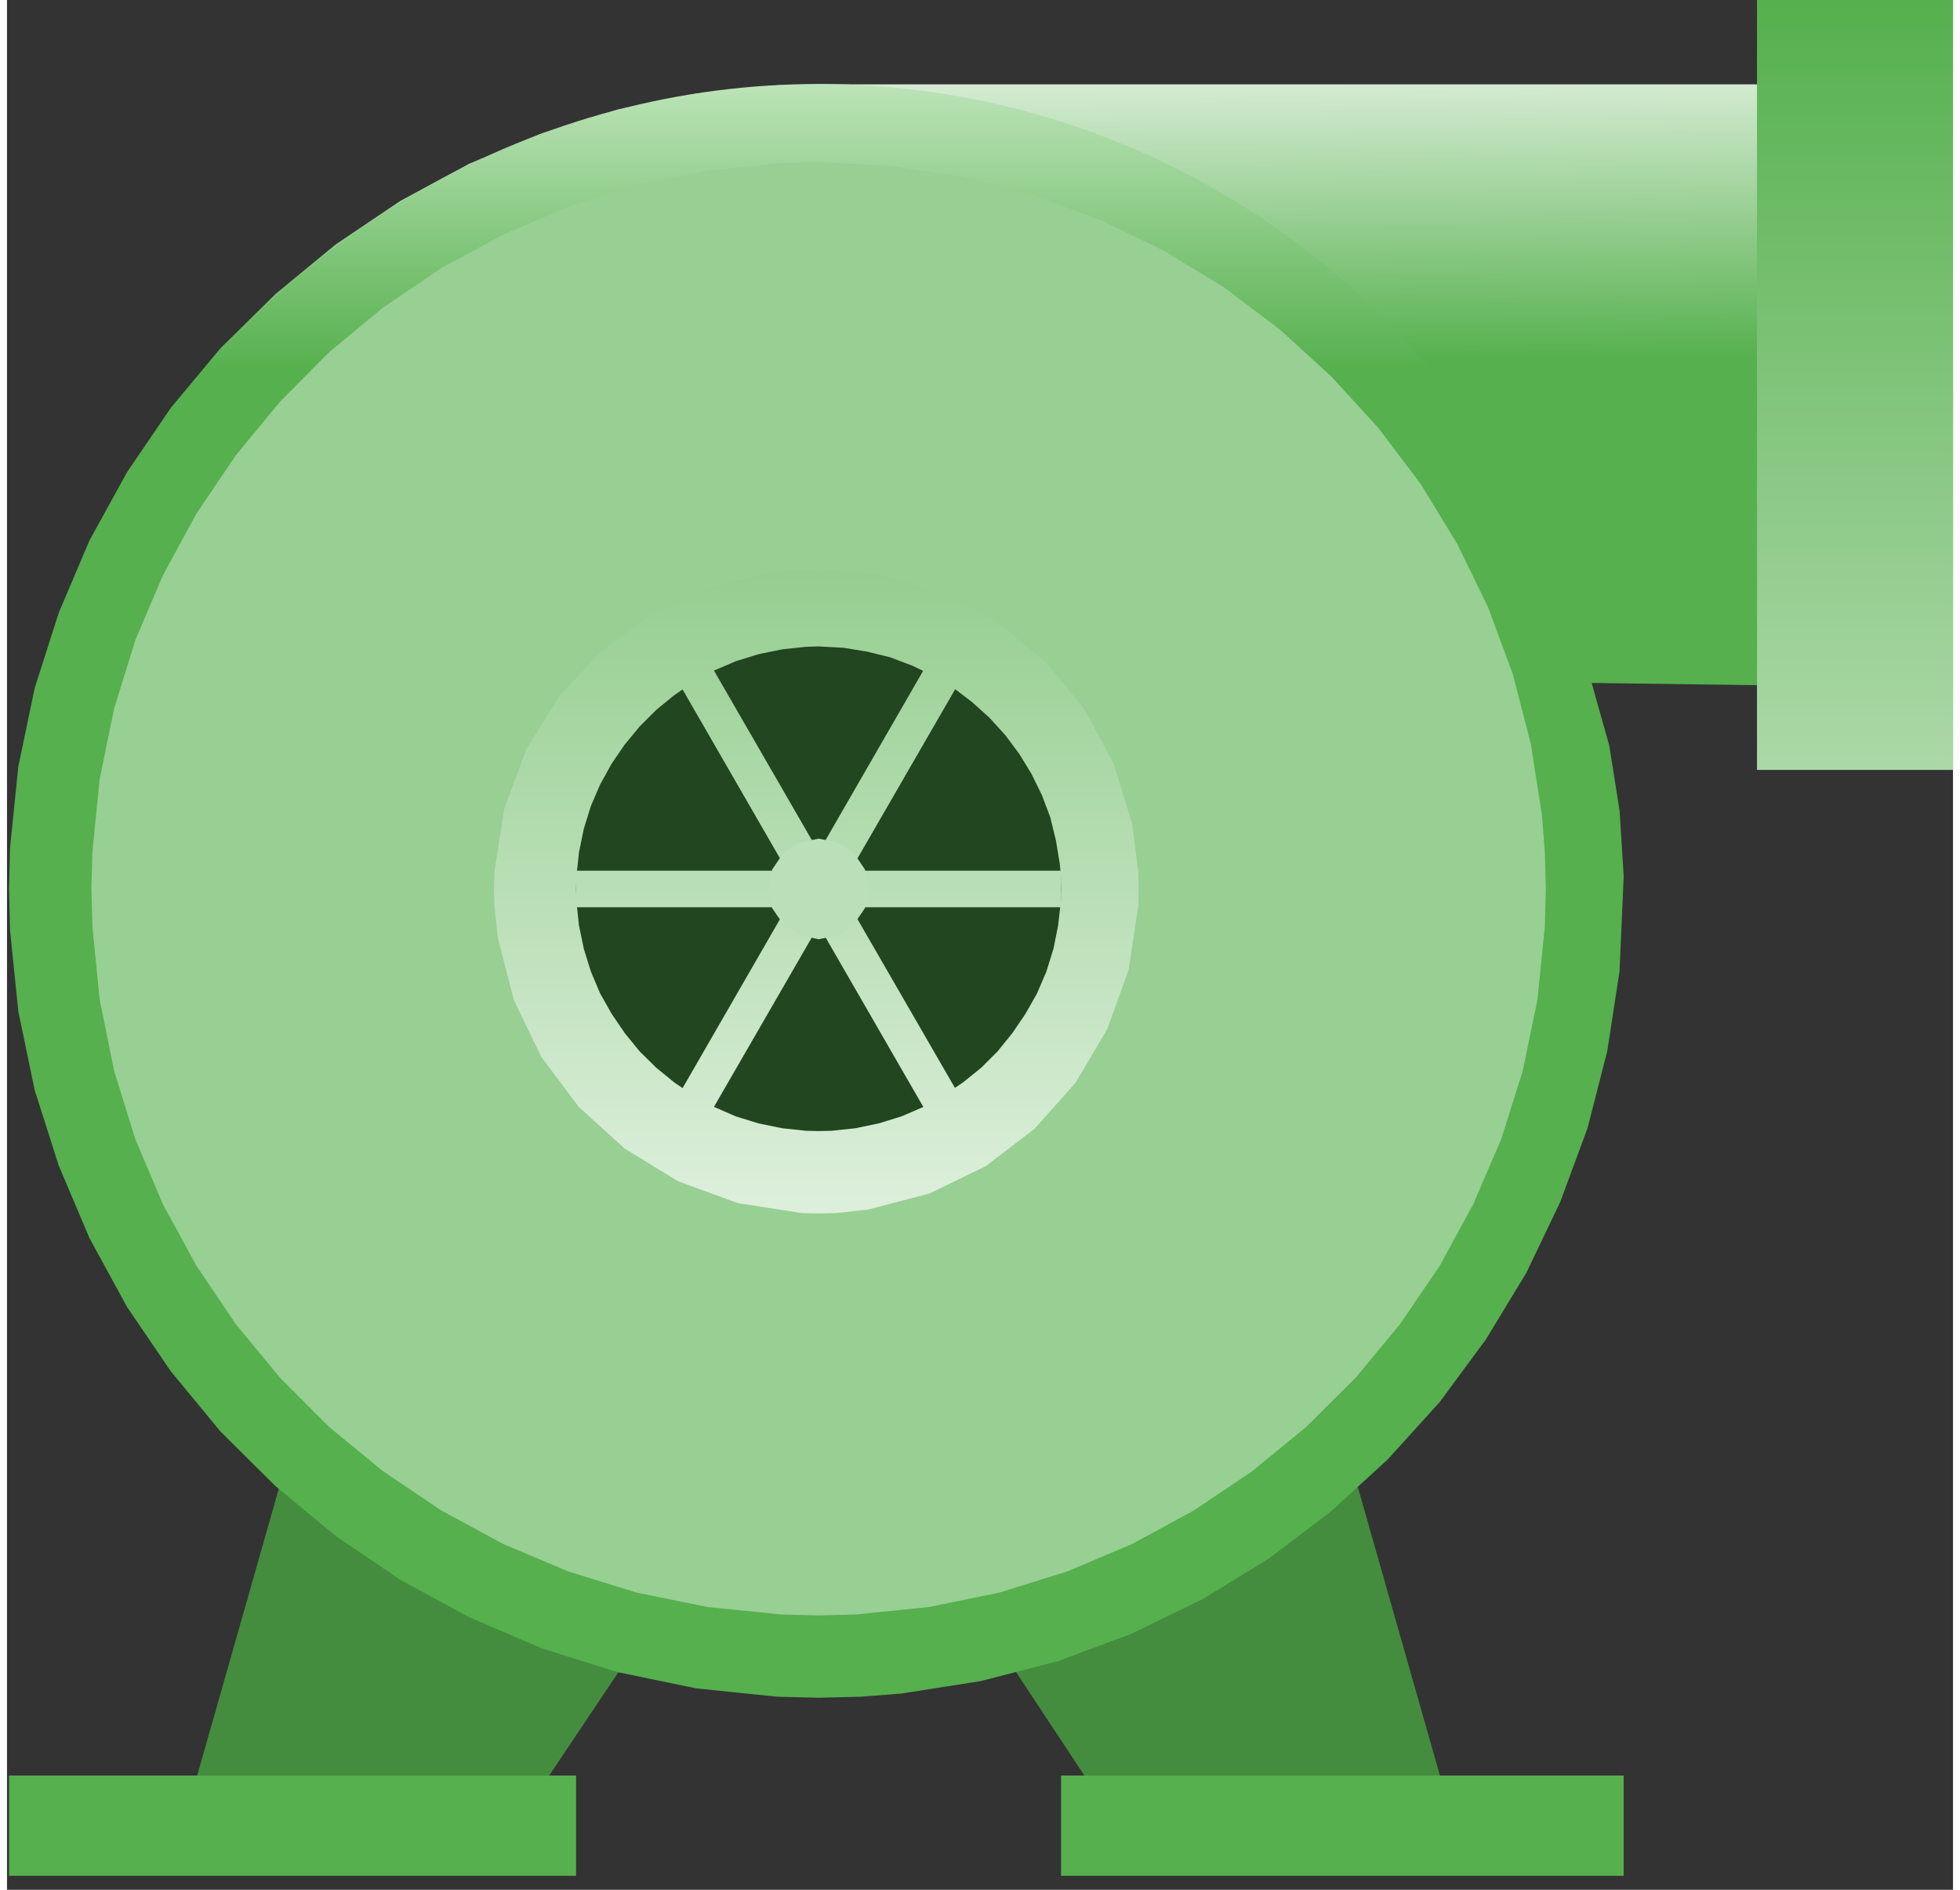 <?xml version="1.0" encoding="UTF-8" standalone="no"?>
<svg   
   xmlns:svg="http://www.w3.org/2000/svg"
   xmlns="http://www.w3.org/2000/svg"   
   xmlns:sodipodi="http://sodipodi.sourceforge.net/DTD/sodipodi-0.dtd"   
   version="1.1"
   width="140"
   height="135"
   id="svg_pump6" viewBox = "0 0 139 135" preserveAspectRatio="xMidYMid meet">  
   
  <rect x="0" y="0" width="139" height="135" fill="#333333" stroke="none"/>  
   
  <defs id="def_style">
    <linearGradient id="sharp_gradient_tank" gradientUnits="userSpaceOnUse" x1="0" y1="0" x2="0" y2="200">
          <stop stop-color="#EEEEEE" offset="0.3" />
          <stop stop-color="gray" offset="0.7" />
    </linearGradient>	
		
    <linearGradient id="grad_1" gradientUnits="userSpaceOnUse" x1="0" y1="0" x2="0" y2="133">	
		<stop stop-color="#448d3e"  offset="0" />
		<!--stop stop-color="448d3e" offset="0.7" /-->
    </linearGradient>

    <linearGradient id="grad_2" gradientUnits="userSpaceOnUse" x1="124" y1="0" x2="124" y2="120">
		<stop offset="0" stop-color="#55B04D"/>
		<stop offset="90%" stop-color="#FFFFFF"/>
    </linearGradient>
	
	<linearGradient id="grad_131" gradientUnits="userSpaceOnUse" x1="0" y1="0" x2="1" y2="133">
		<stop offset="0%" stop-color="#FFFFFF"/>
		<stop offset="20%" stop-color="#55B04D"/>
    </linearGradient>

    <linearGradient id="grad_bottom" gradientUnits="userSpaceOnUse" x1="0" y1="120" x2="10" y2="150">
		<stop offset="0" stop-color="#55B04D"/>
		<!--stop offset="70%" stop-color="#FFFFFF"/-->
    </linearGradient>

	
    <linearGradient id="grad_3" gradientUnits="userSpaceOnUse" x1="0" y1="0" x2="0" y2="133">
		<stop offset="0" stop-color="#BBDFB8"/>
    </linearGradient>
    <linearGradient id="grad_4" gradientUnits="userSpaceOnUse" x1="0" y1="0" x2="0" y2="133">
		<stop offset="0" stop-color="#22461F"/>
    </linearGradient>
    <linearGradient id="grad_5" gradientUnits="userSpaceOnUse" x1="0" y1="0" x2="0" y2="133">
		<stop offset="0" stop-color="#98cf93"/>
    </linearGradient>
    <linearGradient id="grad_6" gradientUnits="userSpaceOnUse" x1="0" y1="0" x2="0" y2="133">
		<stop offset="0" stop-color="#77c071"/>
    </linearGradient>
    <linearGradient id="grad_7" gradientUnits="userSpaceOnUse" x1="0" y1="0" x2="0" y2="133">
		<stop offset="0" stop-color="#dcefda"/>
    </linearGradient>    
	
	<linearGradient id="grad_141" gradientUnits="userSpaceOnUse" x1="0" y1="0" x2="0" y2="133">
		<stop offset="0%" stop-color="#FFFFFF"/>
		<stop offset="50%" stop-color="#55B04D"/>
    </linearGradient>	
	<linearGradient id="grad_circle_1" gradientUnits="userSpaceOnUse" x1="0" y1="0" x2="0" y2="133">
		<stop offset="0%" stop-color="#daf2d7"/>
		<stop offset="20%" stop-color="#55B04D"/>				
    </linearGradient>	
  </defs>
  <!--style
     type="text/css"
     id="style899"><![CDATA[
        circle {
           stroke: #005500;
           fill:   #cc0000;
        }		
		path {
			fill: #cc0000
		}
      ]]></style-->
  <!--circle cx="0" cy="0" r="24"/-->      
  <path    
     style="fill:url(#grad_1);fill-rule:evenodd;fill-opacity:1;stroke:none;"  	   
     d="  M 11.912,132.717   L 23.338,92.564   L 92.599,92.564   L 104.025,132.717   L 80.834,132.717   L 57.982,98.096   L 34.791,132.717   L 11.912,132.717  z "
     id="path127" />
  <path
     style="fill:none;stroke:#000000;stroke-width:0.286px;stroke-linecap:round;stroke-linejoin:round;stroke-miterlimit:4;stroke-dasharray:none;stroke-opacity:0;"
     d="  M 11.912,132.717   L 23.338,92.564   L 92.599,92.564   L 104.025,132.717   L 80.834,132.717   L 57.982,98.096   L 34.791,132.717   L 11.912,132.717  z "
     id="path129" />
  <path
     style="fill:url(#grad_131);fill-rule:evenodd;fill-opacity:1;stroke:none;"
     d="  M 113.187,48.788   L 114.445,53.253   L 115.183,57.9   L 115.478,62.591   L 115.183,69.363   L 114.306,75.085   L 112.892,80.599   L 110.94,85.88   L 108.519,90.934   L 105.63,95.694   L 102.333,100.16   L 98.629,104.252   L 94.525,108.006   L 90.109,111.353   L 85.363,114.257   L 80.331,116.703   L 75.065,118.671   L 69.547,120.093   L 63.847,120.986   L 60.94,121.211   L 57.982,121.28   L 55.032,121.211   L 49.236,120.613   L 43.606,119.451   L 38.2,117.752   L 33.021,115.532   L 28.102,112.862   L 23.477,109.723   L 19.191,106.177   L 15.252,102.266   L 11.704,97.966   L 8.572,93.362   L 5.891,88.446   L 3.696,83.27   L 1.978,77.877   L 0.807,72.241   L 0.217,66.458   L 0.147,63.501   L 0.217,60.554   L 0.807,54.762   L 1.978,49.152   L 3.696,43.776   L 5.891,38.609   L 8.572,33.736   L 11.704,29.132   L 15.252,24.875   L 19.191,20.991   L 23.477,17.462   L 28.102,14.349   L 33.021,11.696   L 38.2,9.529   L 43.606,7.829   L 49.236,6.685   L 55.032,6.095   L 57.982,6.026   L 138.669,6.026   L 138.669,49.135   L 113.187,48.788  z "
     id="path131" />
  <!--path
     style="fill:url(#grad_3);fill-rule:evenodd;fill-opacity:1;stroke:none;filter:url(#filter1950)"
     d="  M 138.66851,17.123884   L 57.981708,17.123884   L 57.981708,6.0258731   L 138.66851,6.0258731   L 138.66851,17.123884  z "
     id="path133" />
  <path
     style="fill:url(#grad_5);fill-rule:evenodd;fill-opacity:1;stroke:none;"
     d="  M 138.66851,26.912677   L 57.981708,26.912677   L 57.981708,15.814666   L 138.66851,15.814666   L 138.66851,26.912677  z "
     id="path135" />
  <path
     style="fill:url(#grad_6);fill-rule:evenodd;fill-opacity:1;stroke:none;"
     d="  M 138.66851,38.036699   L 57.981708,38.036699   L 57.981708,26.912677   L 138.66851,26.912677   L 138.66851,38.036699  z "
     id="path137" /-->

  <circle 
    style="fill:url(#grad_circle_1);fill-rule:evenodd;fill-opacity:1;stroke:none;"
    r="57" cx="57.982" cy="63"
    id = "circle1"/>	 
  <!--path
     style="fill:url(#grad_3);fill-rule:evenodd;fill-opacity:1;stroke:none;"
     d="  M 57.981708,63.501431   L 17.1351,104.30396   L 14.298048,101.23467   L 11.686572,97.939947   L 9.300672,94.437137   L 7.149024,90.752251   L 5.275008,86.937309   L 3.669948,82.948962  
	 L 2.34252,78.882581   L 1.336104,74.738168   L 0.598644,70.550403   L 0.2169,66.319286   L 0.164844,64.923364   L 0.147492,63.501431   L 0.2169,60.553522   
	 L 0.806868,54.761748   L 1.978128,49.15205   L 3.695976,43.776451   L 5.891004,38.60894   L 8.571888,33.736219   L 11.703924,29.132279   L 15.252408,24.875151  
	 L 19.191312,20.990847   L 23.477256,17.462027   L 28.101564,14.349381   L 33.020856,11.696263   L 38.200428,9.5286829   L 43.605576,7.8292999   L 49.2363,6.6848175   
	 L 55.031868,6.0952357   L 57.981708,6.0258731   L 59.378544,6.0432138   L 63.612432,6.3206641   L 67.80294,6.8929052   L 71.92404,7.7859483   L 76.00176,8.9564417  
	 L 79.984044,10.439067   L 83.85354,12.181801   L 87.58422,14.193316   L 91.158732,16.456269   L 94.5684,18.979333   L 97.77852,21.719154   L 98.810964,22.68156   L 57.981708,63.501431  z "
     id="path139" />
  <path
     style="fill:url(#grad_141);fill-rule:evenodd;fill-opacity:1;stroke:none;"
     d="  M 57.981708,63.501431   L 98.810964,22.68156   L 101.64802,25.820216   L 104.23346,29.15829   L 106.59334,32.67844   L 108.67558,36.363327   L 110.50621,40.186938   L 112.08524,44.149275   L 113.35194,48.172304   L 114.35836,52.290706   L 115.01773,56.478471   L 115.40815,60.692247   L 115.45153,62.088169   L 115.47756,63.501431   L 115.40815,66.458011   L 114.80951,72.241115   L 113.66428,77.876824   L 111.97246,83.269764   L 109.79478,88.445945   L 107.13992,93.362017   L 104.02524,97.965958   L 100.52881,102.26644   L 96.60726,106.17675   L 92.347344,109.72291   L 87.775092,112.86157   L 82.873152,115.53203   L 77.719608,117.75163   L 72.340488,119.45101   L 66.727116,120.61284   L 60.940224,121.21109   L 57.981708,121.28045   L 56.558844,121.25444   L 52.324956,120.98566   L 48.117096,120.3614   L 43.94394,119.45101   L 39.848868,118.21116   L 35.840556,116.70252   L 31.945032,114.91644   L 28.214352,112.87891   L 24.63984,110.5726   L 21.282228,108.0322   L 18.115488,105.26637   L 17.1351,104.30396   L 57.981708,63.501431  z "
     id="path141" /-->
  <path
     style="fill:url(#grad_5);fill-rule:evenodd;fill-opacity:1;stroke:none;"
     d="  M 57.982,11.584   L 63.248,11.861   L 68.376,12.659   L 73.321,13.942   L 78.084,15.702   L 82.622,17.904   L 86.899,20.505   
	 L 90.907,23.531   L 94.594,26.895   L 97.961,30.58   L 100.98,34.577   L 103.591,38.86   L 105.795,43.386   L 107.556,48.146   
	 L 108.84,53.114   L 109.639,58.239   L 109.847,60.848   L 109.916,63.501   L 109.847,66.181   L 109.318,71.417   L 108.268,76.498   
	 L 106.732,81.371   L 104.737,86.018   L 102.333,90.431   L 99.514,94.576   L 96.338,98.417   L 92.79,101.946   L 88.938,105.102   
	 L 84.791,107.893   L 80.374,110.295   L 75.724,112.263   L 70.874,113.772   L 65.833,114.804   L 60.637,115.333   L 57.982,115.402   
	 L 55.301,115.333   L 50.061,114.804   L 44.976,113.772   L 40.1,112.263   L 35.433,110.295   L 31.008,107.893   L 26.861,105.102   
	 L 23.017,101.946   L 19.495,98.417   L 16.328,94.576   L 13.535,90.431   L 11.131,86.018   L 9.162,81.371   L 7.652,76.498   
	 L 6.62,71.417   L 6.099,66.181   L 6.03,63.501   L 6.099,60.848   L 6.62,55.655   L 7.652,50.617   L 9.162,45.745   
	 L 11.131,41.106   L 13.535,36.684   L 16.328,32.548   L 19.495,28.699   L 23.017,25.153   L 26.861,21.971   L 31.008,19.161   
	 L 35.433,16.76   L 40.1,14.766   L 44.976,13.231   L 50.061,12.182   L 55.301,11.653   L 57.982,11.584  z "
     id="path143" />
  <path
     style="fill:url(#grad_2);fill-rule:evenodd;fill-opacity:1;stroke:none;"
     d="  M 57.982,40.646   L 62.632,41.106   L 66.935,42.433   L 70.805,44.513   L 74.197,47.305   L 76.965,50.669   L 79.047,54.554   L 80.374,58.854   L 80.808,62.314   L 80.834,63.501   L 80.808,64.689   L 80.123,69.267   L 78.587,73.524   L 76.323,77.348   L 73.39,80.643   L 69.885,83.322   L 65.886,85.264   L 61.487,86.408   L 59.17,86.66   L 57.982,86.686   L 56.793,86.66   L 52.212,85.949   L 47.952,84.397   L 44.126,82.056   L 40.829,79.065   L 38.157,75.492   L 36.205,71.443   L 35.06,67.004   L 34.808,64.689   L 34.791,63.501   L 34.808,62.314   L 35.52,57.762   L 37.081,53.548   L 39.415,49.776   L 42.408,46.551   L 45.983,43.915   L 50.034,42.016   L 54.459,40.898   L 56.793,40.664   L 57.982,40.646  z "
     id="path145" />
  <path
     style="fill:url(#grad_4);fill-rule:evenodd;fill-opacity:1;stroke:none;"
     d="  M 57.982,46.178   L 59.743,46.274   L 61.443,46.551   L 63.092,46.958   L 64.671,47.557   L 66.181,48.285   L 67.621,49.152   L 68.948,50.166   L 70.189,51.285   L 71.308,52.516   L 72.314,53.869   L 73.182,55.291   L 73.92,56.799   L 74.518,58.377   L 74.926,60.051   L 75.204,61.741   L 75.273,62.608   L 75.29,63.501   L 75.273,64.394   L 75.082,66.111   L 74.744,67.785   L 74.241,69.406   L 73.572,70.967   L 72.748,72.423   L 71.811,73.802   L 70.761,75.102   L 69.59,76.273   L 68.289,77.322   L 66.909,78.258   L 65.443,79.082   L 63.89,79.75   L 62.268,80.252   L 60.593,80.599   L 58.875,80.781   L 57.982,80.799   L 57.088,80.781   L 55.37,80.599   L 53.678,80.252   L 52.056,79.75   L 50.52,79.082   L 49.028,78.258   L 47.657,77.322   L 46.373,76.273   L 45.185,75.102   L 44.126,73.802   L 43.189,72.423   L 42.365,70.967   L 41.706,69.406   L 41.202,67.785   L 40.855,66.111   L 40.673,64.394   L 40.647,63.501   L 40.673,62.608   L 40.855,60.892   L 41.202,59.201   L 41.706,57.58   L 42.365,56.045   L 43.189,54.554   L 44.126,53.184   L 45.185,51.901   L 46.373,50.713   L 47.657,49.664   L 49.028,48.719   L 50.52,47.895   L 52.056,47.236   L 53.678,46.733   L 55.37,46.386   L 57.088,46.204   L 57.982,46.178  z "
     id="path147" />
  <path
     style="fill:url(#grad_2);fill-rule:evenodd;fill-opacity:1;stroke:none;"
     d="  M 40.647,62.201   L 75.29,62.201   L 75.29,64.811   L 40.647,64.811   L 40.647,62.201  z "
     id="path149" />
  <path
     style="fill:url(#grad_2);fill-rule:evenodd;fill-opacity:1;stroke:none;"
     d="  M 48.187,77.851   L 65.495,47.825   L 67.786,49.135   L 50.451,79.151   L 48.187,77.851  z "
     id="path151" />
  <path
     style="fill:url(#grad_2);fill-rule:evenodd;fill-opacity:1;stroke:none;"
     d="  M 50.451,47.825   L 67.786,77.851   L 65.495,79.151   L 48.187,49.135   L 50.451,47.825  z "
     id="path153" />
  <path
     style="fill:url(#grad_3);fill-rule:evenodd;fill-opacity:1;stroke:none;"
     d="  M 57.982,59.912   L 59.353,60.189   L 60.498,60.961   L 61.279,62.106   L 61.574,63.501   L 61.279,64.88   L 60.498,66.024   L 59.353,66.796   L 57.982,67.1   L 56.585,66.796   L 55.44,66.024   L 54.659,64.88   L 54.39,63.501   L 54.659,62.106   L 55.44,60.961   L 56.585,60.189   L 57.982,59.912  z "
     id="path155" />
  <path
     style="fill:none;stroke:#000000;stroke-width:0.286px;stroke-linecap:round;stroke-linejoin:round;stroke-miterlimit:4;stroke-dasharray:none;stroke-opacity:0;"
     d="  M 113.187,48.788   L 114.445,53.253   L 115.183,57.9   L 115.478,62.591   L 115.183,69.363   L 114.306,75.085   L 112.892,80.599   L 110.94,85.88   L 108.519,90.934   L 105.63,95.694   L 102.333,100.16   L 98.629,104.252   L 94.525,108.006   L 90.109,111.353   L 85.363,114.257   L 80.331,116.703   L 75.065,118.671   L 69.547,120.093   L 63.847,120.986   L 60.94,121.211   L 57.982,121.28   L 55.032,121.211   L 49.236,120.613   L 43.606,119.451   L 38.2,117.752   L 33.021,115.532   L 28.102,112.862   L 23.477,109.723   L 19.191,106.177   L 15.252,102.266   L 11.704,97.966   L 8.572,93.362   L 5.891,88.446   L 3.696,83.27   L 1.978,77.877   L 0.807,72.241   L 0.217,66.458   L 0.147,63.501   L 0.217,60.554   L 0.807,54.762   L 1.978,49.152   L 3.696,43.776   L 5.891,38.609   L 8.572,33.736   L 11.704,29.132   L 15.252,24.875   L 19.191,20.991   L 23.477,17.462   L 28.102,14.349   L 33.021,11.696   L 38.2,9.529   L 43.606,7.829   L 49.236,6.685   L 55.032,6.095   L 57.982,6.026   L 138.669,6.026   L 138.669,49.135   L 113.187,48.788  "
     id="path157" />
  <path
     style="fill:url(#grad_2);fill-rule:evenodd;fill-opacity:1;stroke:none;"
     
     d="  M 125,0   L 139,0   L 139,55  L 125,55   L 125,0  z "
     id="path159" />
  <!--path
     style="fill:url(#grad_6);fill-rule:evenodd;fill-opacity:1;stroke:none;"
     d="  M 124.96043,3.4161065   L 138.66851,3.4161065   L 138.66851,51.744476   L 124.96043,51.744476   L 124.96043,3.4161065  z "
     id="path161" />
  <path
     style="fill:url(#grad_5);fill-rule:evenodd;fill-opacity:1;stroke:none;"
     d="  M 124.96043,9.2945842   L 138.66851,9.2945842   L 138.66851,45.857328   L 124.96043,45.857328   L 124.96043,9.2945842  z "
     id="path163" />
  <path
     style="fill:url(#grad_3);fill-rule:evenodd;fill-opacity:1;stroke:none;"
     d="  M 124.96043,15.173062   L 138.66851,15.173062   L 138.66851,39.97885   L 124.96043,39.97885   L 124.96043,15.173062  z "
     id="path165" />
  <path
     style="fill:url(#grad_7);fill-rule:evenodd;fill-opacity:1;stroke:none;"
     d="  M 124.96043,19.412849   L 138.66851,19.412849   L 138.66851,35.400921   L 124.96043,35.400921   L 124.96043,19.412849  z "
     id="path167" />
  <path
     style="fill:#ffffff;fill-rule:evenodd;fill-opacity:1;stroke:none;"
     d="  M 124.96043,24.30291   L 138.66851,24.30291   L 138.66851,30.849002   L 124.96043,30.849002   L 124.96043,24.30291  z "
     id="path169" /-->
  <path
     style="fill:none;stroke:#000000;stroke-width:0.286px;stroke-linecap:round;stroke-linejoin:round;stroke-miterlimit:4;stroke-dasharray:none;stroke-opacity:0;"
     d="  M 124.96,0.147   L 138.669,0.147   L 138.669,55.013   L 124.96,55.013   L 124.96,0.147  "
     id="path171" />
  <path
     style="fill:none;stroke:#000000;stroke-width:0.286px;stroke-linecap:round;stroke-linejoin:round;stroke-miterlimit:4;stroke-dasharray:none;stroke-opacity:0;"
     d="  M 41.636,79.819   L 40.491,78.579   L 39.432,77.279   L 38.478,75.883   L 37.602,74.443   L 36.847,72.909   L 36.205,71.348   L 35.684,69.727   L 35.268,68.079   L 34.973,66.389   L 34.808,64.672   L 34.791,64.074   L 34.791,63.501   L 34.904,61.143   L 35.268,58.854   L 35.841,56.661   L 36.621,54.554   L 37.602,52.542   L 38.773,50.669   L 40.1,48.901   L 41.61,47.305   L 43.259,45.814   L 45.046,44.513   L 46.946,43.386   L 48.985,42.433   L 51.11,41.652   L 53.331,41.106   L 55.622,40.759   L 56.793,40.664   L 57.982,40.646   L 58.528,40.646   L 60.203,40.759   L 61.851,40.967   L 63.526,41.305   L 65.148,41.765   L 66.753,42.311   L 68.306,43.005   L 69.824,43.776   L 71.265,44.669   L 72.635,45.675   L 73.893,46.776   L 74.31,47.167  "
     id="path173" />
  <path
     style="fill:none;stroke:#ffffff;stroke-width:0.286px;stroke-linecap:round;stroke-linejoin:round;stroke-miterlimit:4;stroke-dasharray:none;stroke-opacity:0;"
     d="  M 74.31,47.167   L 75.455,48.398   L 76.479,49.75   L 77.425,51.172   L 78.249,52.655   L 78.96,54.19   L 79.55,55.794   L 80.036,57.415   L 80.418,59.062   L 80.669,60.736   L 80.808,62.409   L 80.834,62.955   L 80.834,63.501   L 80.722,65.86   L 80.374,68.149   L 79.828,70.368   L 79.047,72.493   L 78.11,74.513   L 76.965,76.429   L 75.655,78.215   L 74.197,79.862   L 72.566,81.371   L 70.805,82.698   L 68.931,83.868   L 66.935,84.848   L 64.827,85.628   L 62.632,86.2   L 60.342,86.564   L 59.17,86.66   L 57.982,86.686   L 57.409,86.686   L 55.665,86.564   L 53.956,86.313   L 52.282,85.949   L 50.659,85.446   L 49.071,84.848   L 47.544,84.119   L 46.052,83.296   L 44.655,82.359   L 43.302,81.328   L 42.044,80.209   L 41.636,79.819  "
     id="path175" />
  <path
     style="fill:none;stroke:#000000;stroke-width:0.286px;stroke-linecap:round;stroke-linejoin:round;stroke-miterlimit:4;stroke-dasharray:none;stroke-opacity:0;"
     d="  M 94.568,26.913   L 97.935,30.667   L 100.251,33.684   L 102.307,36.892   L 104.164,40.256   L 105.795,43.733   L 107.166,47.323   L 108.268,50.99   L 109.092,54.718   L 109.751,59.73   L 109.89,62.244   L 109.916,63.501   L 109.847,66.181   L 109.318,71.417   L 108.268,76.498   L 106.732,81.371   L 104.737,86.018   L 102.333,90.431   L 99.514,94.576   L 96.338,98.417   L 92.79,101.946   L 88.938,105.102   L 84.791,107.893   L 80.374,110.295   L 75.724,112.263   L 70.874,113.772   L 65.833,114.804   L 60.637,115.333   L 57.982,115.402   L 56.698,115.376   L 51.57,115.012   L 46.538,114.119   L 42.851,113.156   L 39.233,111.916   L 35.702,110.434   L 32.292,108.691   L 29.021,106.723   L 25.907,104.529   L 22.931,102.128   L 21.985,101.261   L 21.048,100.385  "
     id="path177" />
  <path
     style="fill:none;stroke:#ffffff;stroke-width:0.286px;stroke-linecap:round;stroke-linejoin:round;stroke-miterlimit:4;stroke-dasharray:none;stroke-opacity:0;"
     d="  M 21.048,100.385   L 17.682,96.544   L 15.417,93.475   L 13.352,90.249   L 11.548,86.885   L 9.986,83.408   L 8.659,79.845   L 7.609,76.16   L 6.811,72.423   L 6.169,67.351   L 6.047,64.785   L 6.03,63.501   L 6.099,60.848   L 6.62,55.655   L 7.652,50.617   L 9.162,45.745   L 11.131,41.106   L 13.535,36.684   L 16.328,32.548   L 19.495,28.699   L 23.017,25.153   L 26.861,21.971   L 31.008,19.161   L 35.433,16.76   L 40.1,14.766   L 44.976,13.231   L 50.061,12.182   L 55.301,11.653   L 57.982,11.584   L 59.24,11.61   L 64.254,12   L 69.252,12.936   L 72.956,13.942   L 76.548,15.225   L 80.079,16.76   L 83.489,18.52   L 86.743,20.531   L 89.831,22.751   L 93.675,26.046   L 94.568,26.913  "
     id="path179" />
  <path
     style="fill:url(#grad_bottom);fill-rule:evenodd;fill-opacity:1;stroke:none;"
     d="  M 0.147,126.838   L 40.647,126.838   L 40.647,134   L 0.147,134  L 0.147,126.838  z "
     id="path181" />
  <path
     style="fill:none;stroke:#000000;stroke-width:0.286px;stroke-linecap:round;stroke-linejoin:round;stroke-miterlimit:4;stroke-dasharray:none;stroke-opacity:0;"
     d="  M 0.147,126.838   L 40.647,126.838   L 40.647,134 L 0.147,134   L 0.147,126.838  z "
     id="path183" />
  <path
     style="fill:url(#grad_bottom);fill-rule:evenodd;fill-opacity:1;stroke:none;"
     d="  M 75.29,126.838   L 115.478,126.838   L 115.478,134   L 75.29,134   L 75.29,126.838  z "
     id="path185" />
  <path
     style="fill:none;stroke:#000000;stroke-width:0.286px;stroke-linecap:round;stroke-linejoin:round;stroke-miterlimit:4;stroke-dasharray:none;stroke-opacity:0;"
     d="  M 75.29,126.838   L 115.478,126.838   L 115.478,134   L 75.29,134   L 75.29,126.838  z "
     id="path187" />
</svg>
